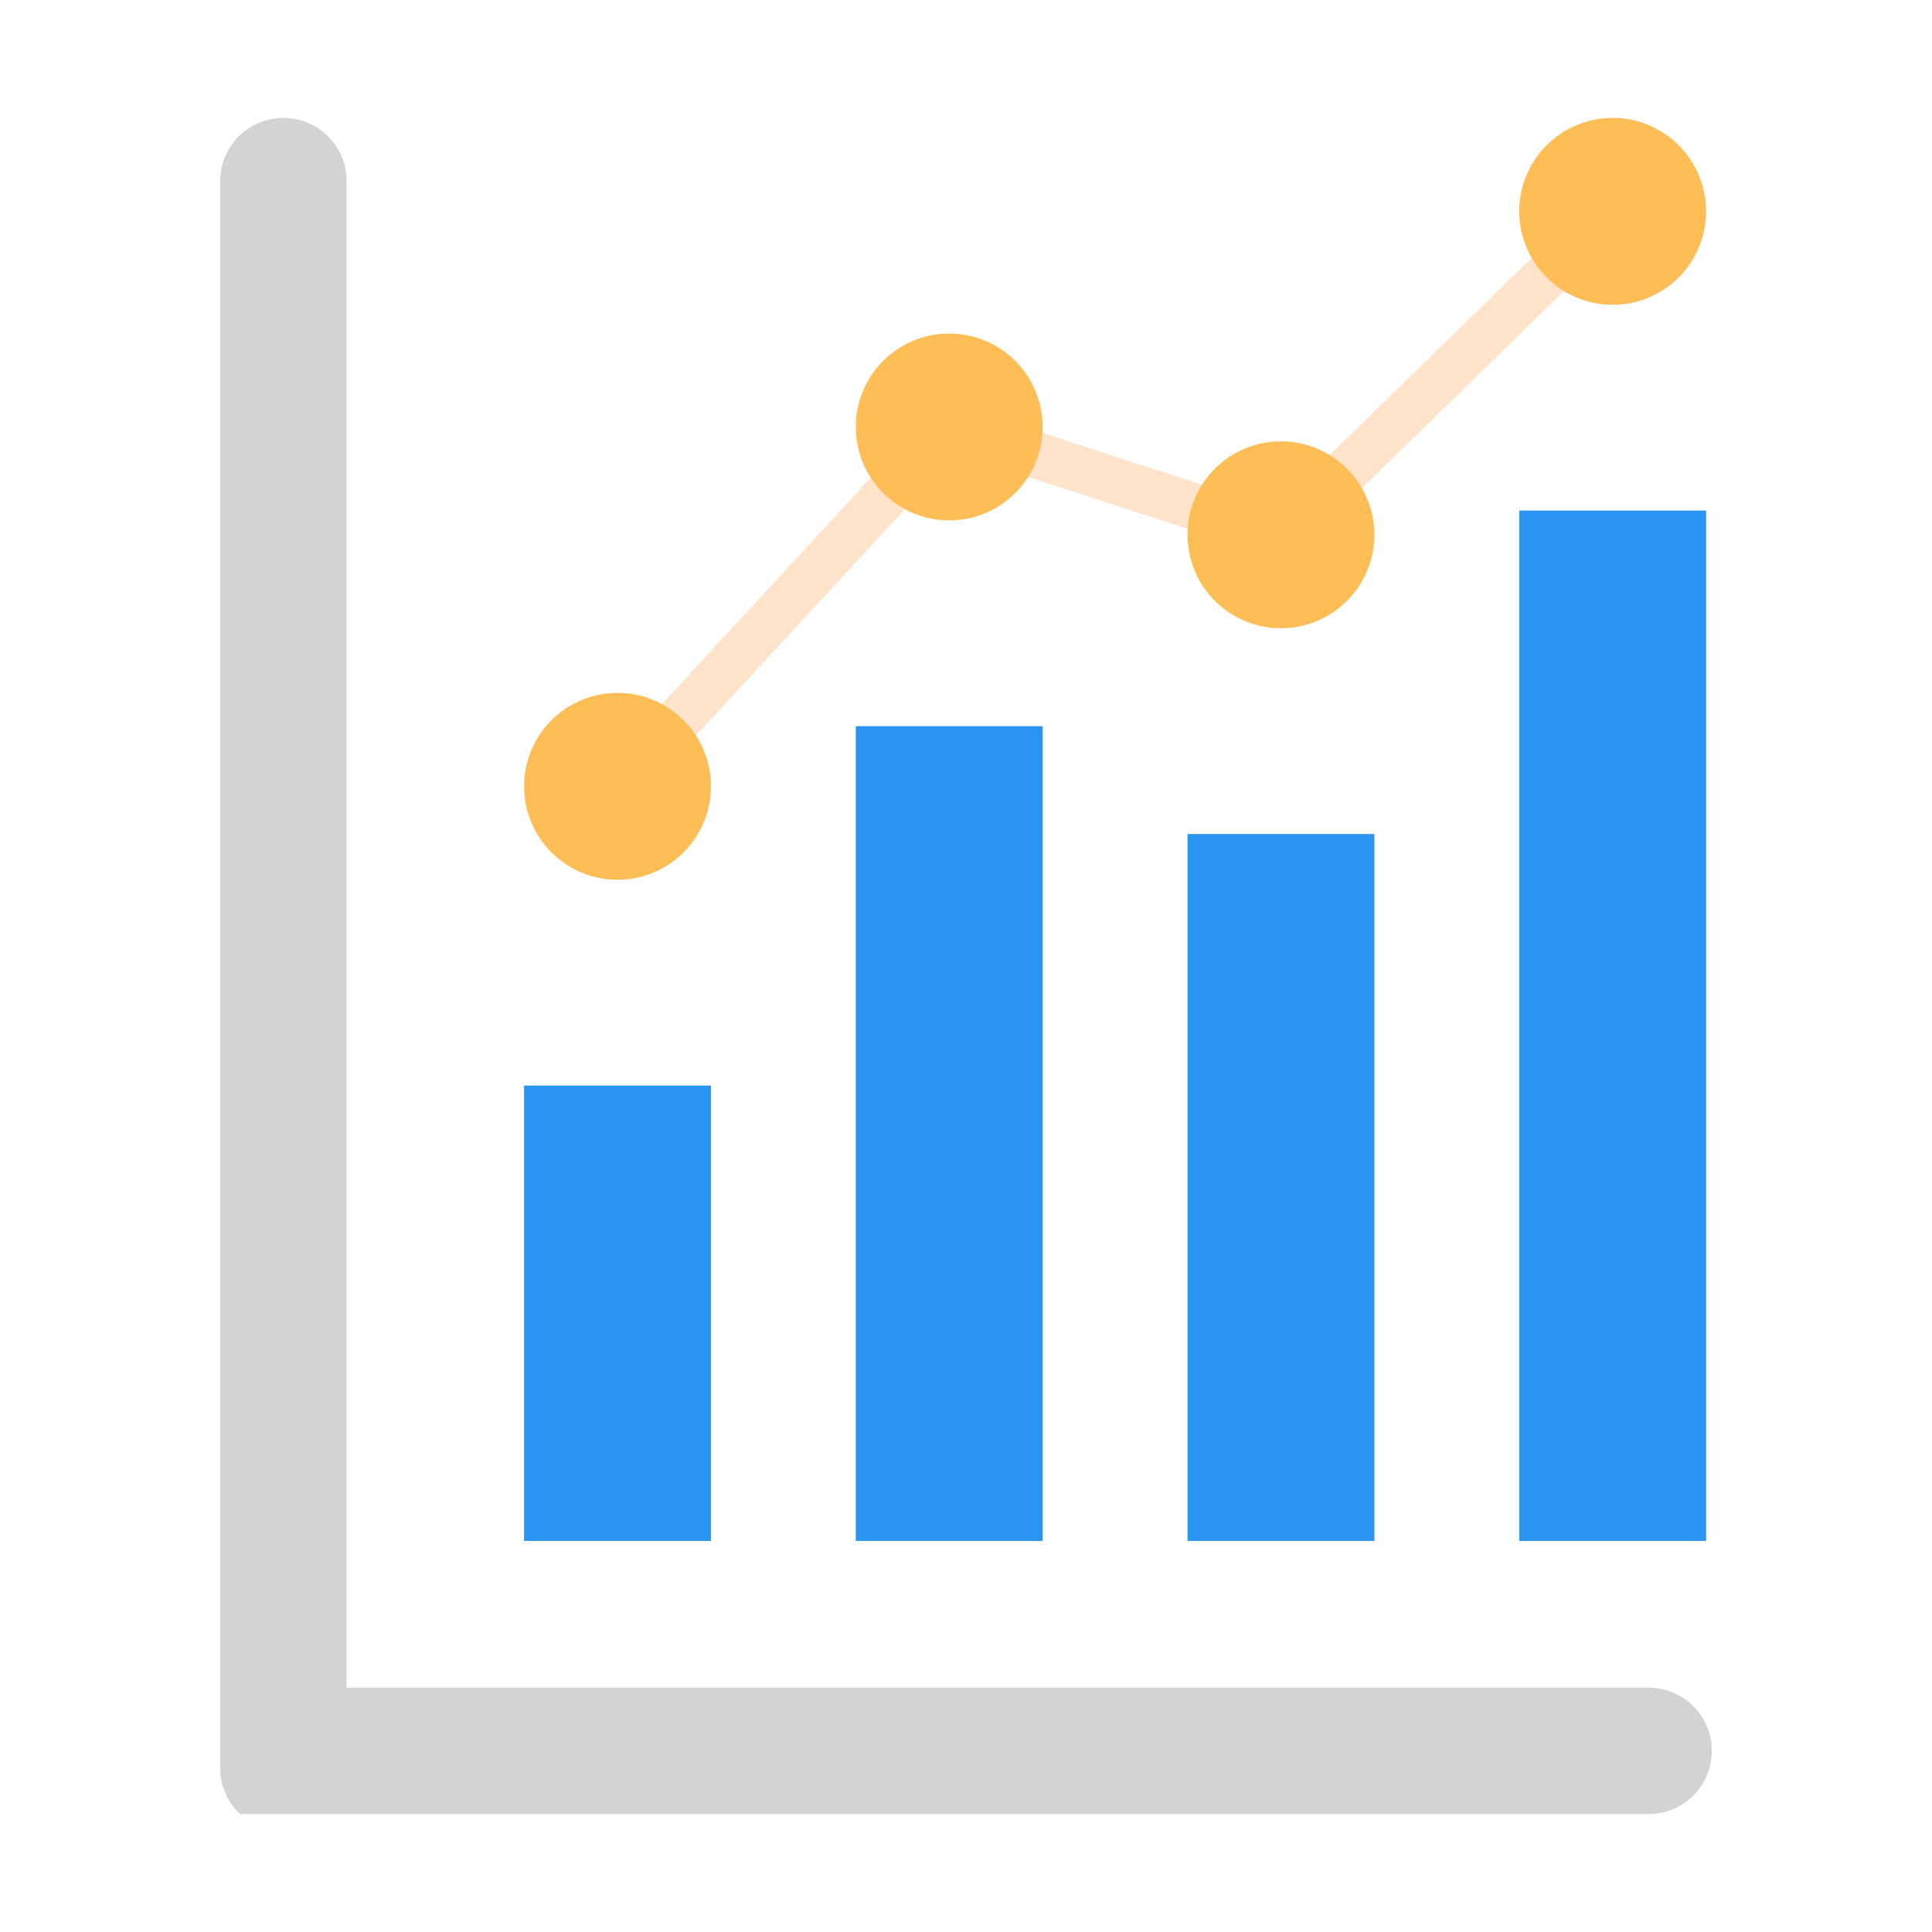 <svg xmlns="http://www.w3.org/2000/svg" width="400" height="400"><path fill="#FFE3CA" d="m211.845 88.338 41.012 13.321-2.966 9.124-41.01-13.319 2.964-9.126zm108.269-37.865 6.699 6.865-47.848 46.666-6.697-6.867 47.846-46.664zM183.129 95.84l7.051 6.507-48.943 53.022-7.052-6.507 48.944-53.022z"/><path fill="#2A94F4" d="M108.504 224.753h38.687v94.277h-38.687v-94.277zm68.679-74.406h38.687V319.03h-38.687V150.347zm68.679 22.322h38.687V319.03h-38.687V172.669zm68.68-66.962h38.686V319.03h-38.686V105.707z"/><path fill="#FFBE55" d="M353.228 43.759c0 10.683-8.661 19.343-19.343 19.343-10.685 0-19.345-8.66-19.345-19.343 0-10.684 8.66-19.346 19.345-19.346 10.681 0 19.343 8.662 19.343 19.346zm-68.679 66.961c0 10.682-8.659 19.343-19.343 19.343-10.685 0-19.344-8.661-19.344-19.343 0-10.683 8.659-19.343 19.344-19.343 10.684 0 19.343 8.66 19.343 19.343zm-68.68-22.32c0 10.679-8.659 19.341-19.343 19.341s-19.344-8.662-19.344-19.341c0-10.684 8.66-19.345 19.344-19.345s19.343 8.662 19.343 19.345zm-68.679 74.401c0 10.682-8.659 19.343-19.343 19.343s-19.344-8.661-19.344-19.343c0-10.683 8.66-19.345 19.344-19.345s19.343 8.662 19.343 19.345z"/><path fill="#D3D3D3" d="M354.413 362.498c0 7.223-5.854 13.089-13.089 13.089H49.693a13.081 13.081 0 0 1-4.106-9.52V37.502c0-7.234 5.867-13.089 13.089-13.089 7.234 0 13.089 5.854 13.089 13.089v311.907h269.56c7.234 0 13.088 5.854 13.088 13.089z"/></svg>